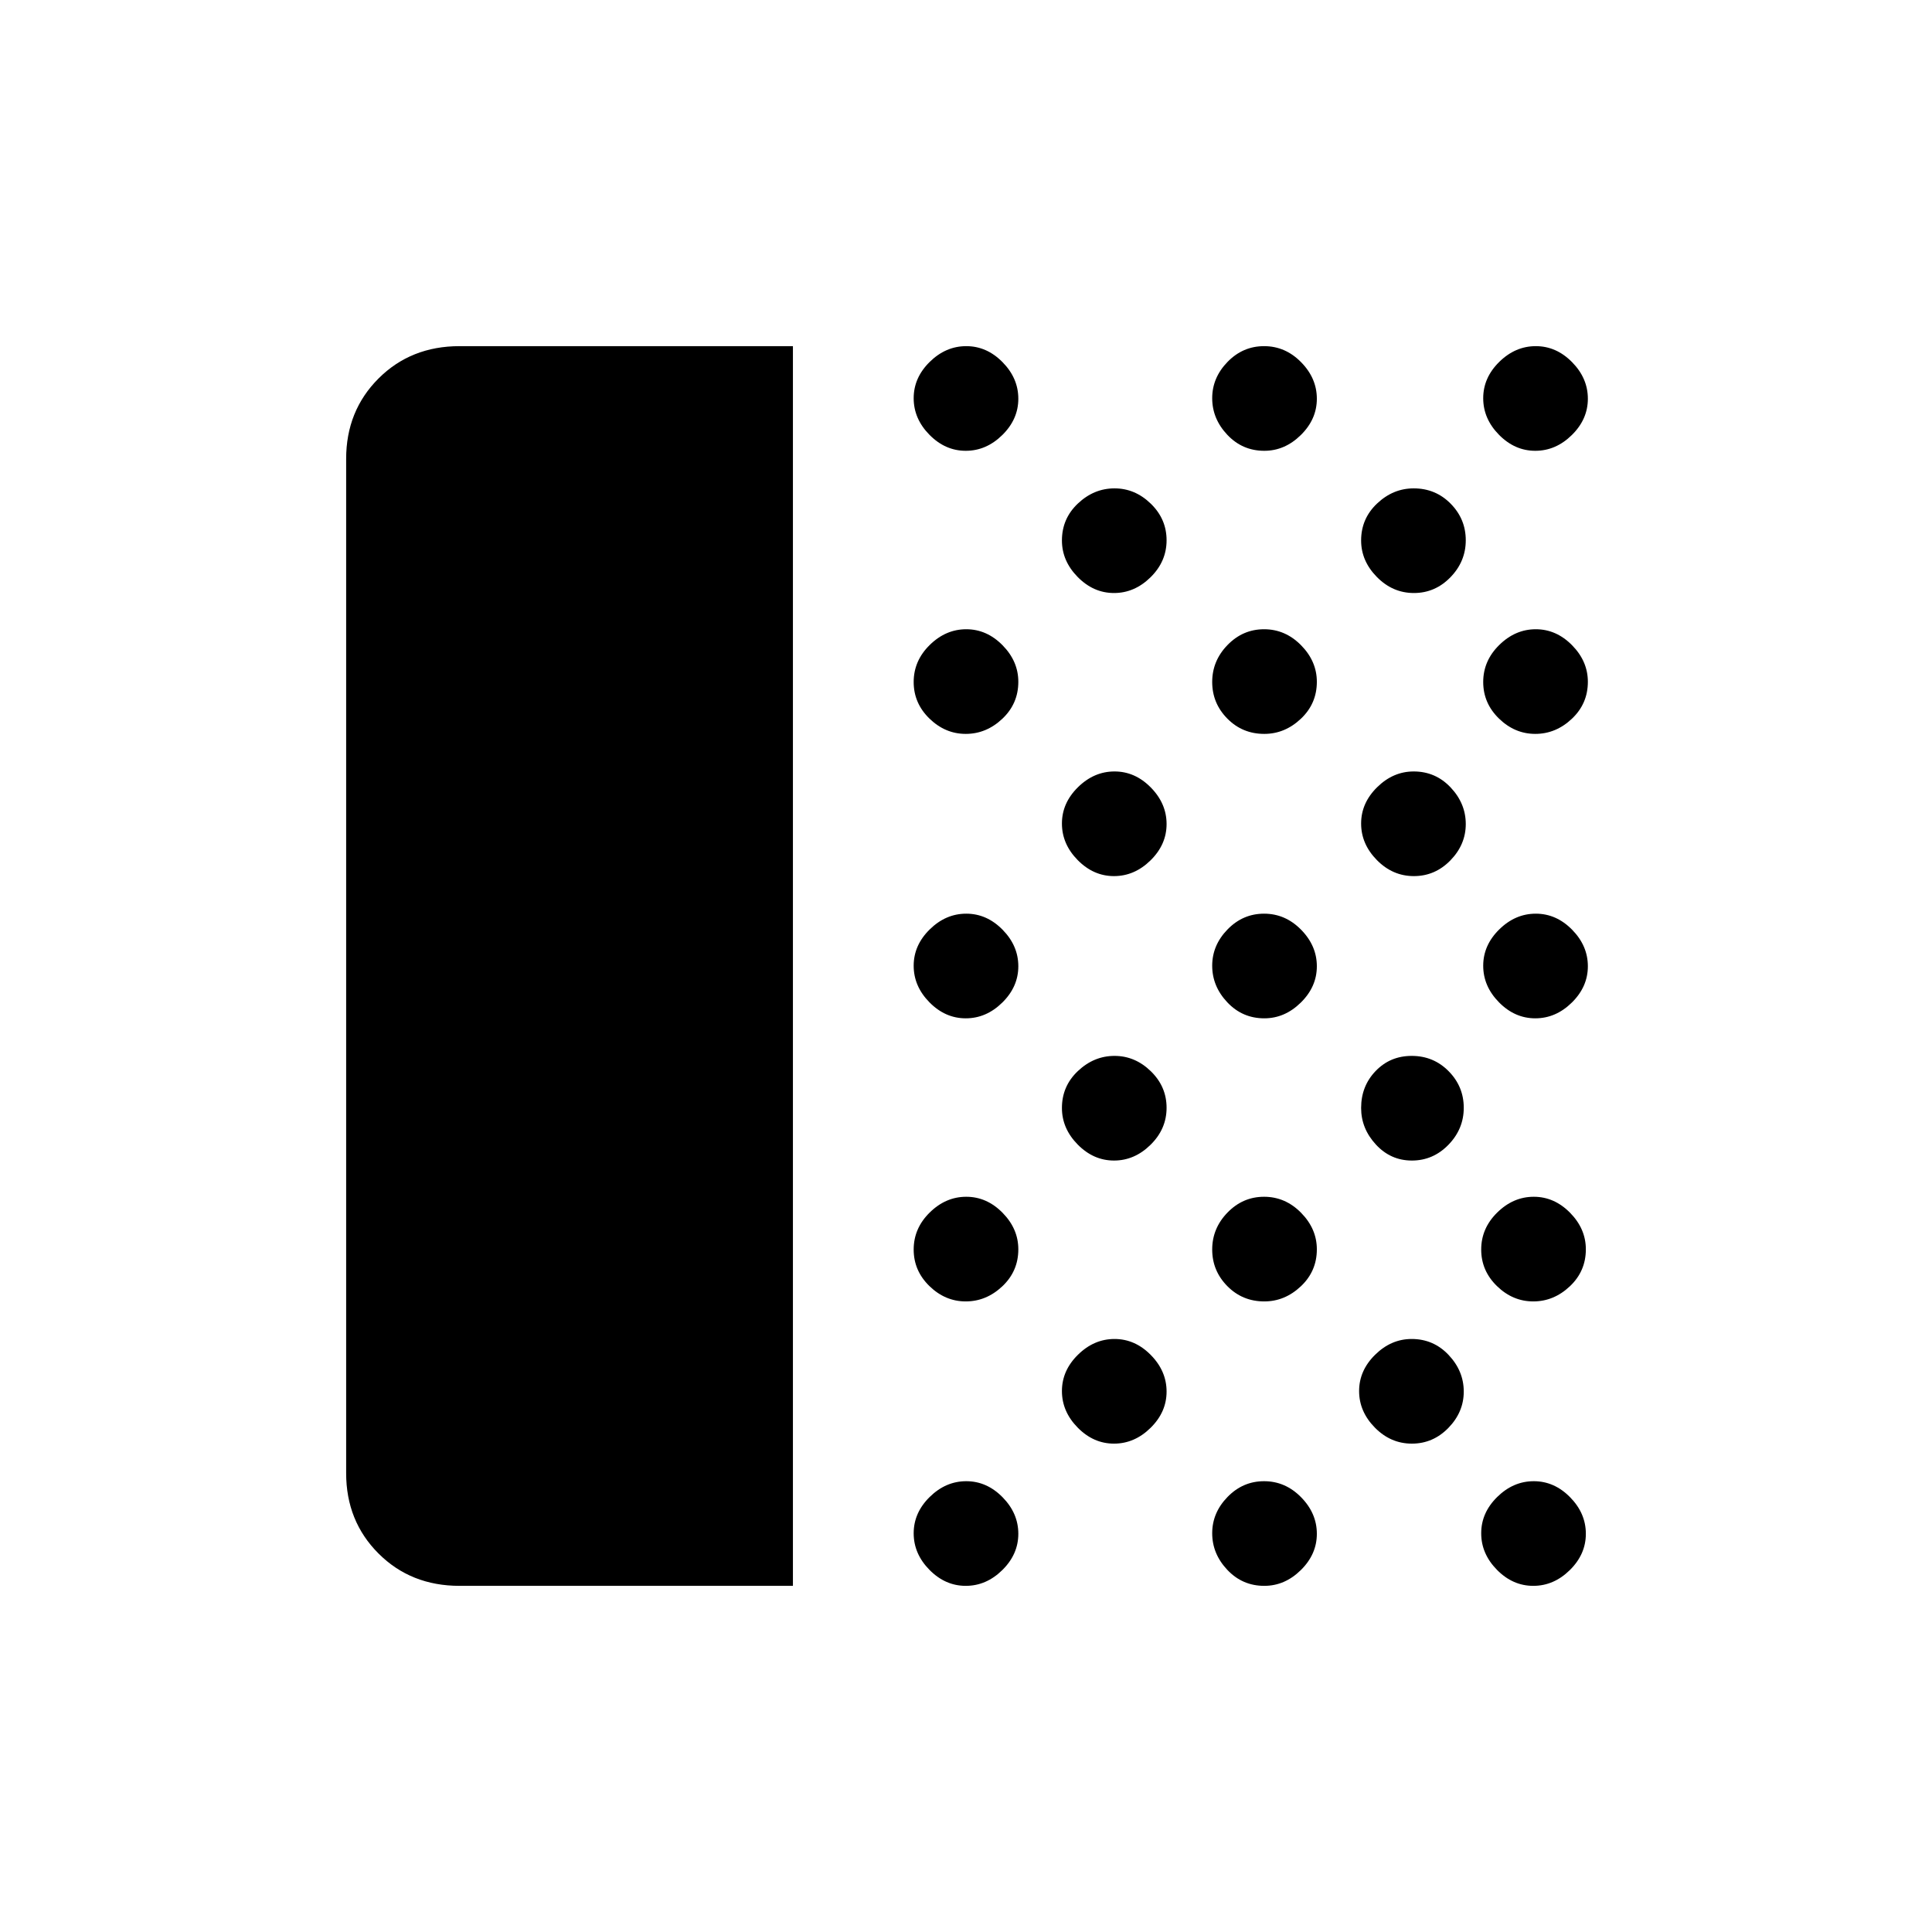 <svg xmlns="http://www.w3.org/2000/svg" height="40" viewBox="0 -960 960 960" width="40"><path d="M228.343-172q-24.193 0-40.268-16.075T172-228v-504q0-23.85 16.075-39.925Q204.15-788 228.343-788H394v616H228.343Zm251.528 0q-10.204 0-18.038-7.962Q454-187.924 454-198.129q0-10.204 7.962-18.038Q469.924-224 480.129-224q10.204 0 18.038 7.962Q506-208.076 506-197.871q0 10.204-7.962 18.038Q490.076-172 479.871-172Zm0-141.333q-10.204 0-18.038-7.617Q454-328.567 454-339.117t7.962-18.383q7.962-7.833 18.167-7.833 10.204 0 18.038 7.958Q506-349.416 506-339.216q0 10.883-7.962 18.383t-18.167 7.5Zm0-140.667q-10.204 0-18.038-7.962Q454-469.924 454-480.129q0-10.204 7.962-18.038Q469.924-506 480.129-506q10.204 0 18.038 7.962Q506-490.076 506-479.871q0 10.204-7.962 18.038Q490.076-454 479.871-454Zm0-141.333q-10.204 0-18.038-7.617Q454-610.567 454-621.117t7.962-18.383q7.962-7.833 18.167-7.833 10.204 0 18.038 7.958Q506-631.416 506-621.216q0 10.883-7.962 18.383t-18.167 7.5Zm0-140.667q-10.204 0-18.038-7.962Q454-751.924 454-762.129q0-10.204 7.962-18.038Q469.924-788 480.129-788q10.204 0 18.038 7.962Q506-772.076 506-761.871q0 10.204-7.962 18.038Q490.076-736 479.871-736Zm73.667 493.333q-10.205 0-18.038-7.962t-7.833-18.166q0-10.205 7.962-18.038 7.962-7.834 18.166-7.834 10.205 0 18.038 7.962 7.834 7.962 7.834 18.167 0 10.205-7.962 18.038t-18.167 7.833Zm0-140.666q-10.205 0-18.038-7.959t-7.833-18.158q0-10.883 7.962-18.383t18.166-7.5q10.205 0 18.038 7.617 7.834 7.617 7.834 18.166 0 10.55-7.962 18.383-7.962 7.834-18.167 7.834Zm0-141.334q-10.205 0-18.038-7.962t-7.833-18.166q0-10.205 7.962-18.038 7.962-7.834 18.166-7.834 10.205 0 18.038 7.962 7.834 7.962 7.834 18.167 0 10.205-7.962 18.038t-18.167 7.833Zm0-140.666q-10.205 0-18.038-7.959t-7.833-18.158q0-10.883 7.962-18.383t18.166-7.5q10.205 0 18.038 7.617 7.834 7.617 7.834 18.166 0 10.55-7.962 18.383-7.962 7.834-18.167 7.834ZM628.216-172q-10.883 0-18.383-7.962t-7.5-18.167q0-10.204 7.617-18.038Q617.567-224 628.117-224t18.383 7.962q7.833 7.962 7.833 18.167 0 10.204-7.958 18.038Q638.416-172 628.216-172Zm0-141.333q-10.883 0-18.383-7.617t-7.5-18.167q0-10.55 7.617-18.383 7.617-7.833 18.167-7.833t18.383 7.958q7.833 7.959 7.833 18.159 0 10.883-7.958 18.383-7.959 7.5-18.159 7.5Zm0-140.667q-10.883 0-18.383-7.962t-7.5-18.167q0-10.204 7.617-18.038Q617.567-506 628.117-506t18.383 7.962q7.833 7.962 7.833 18.167 0 10.204-7.958 18.038Q638.416-454 628.216-454Zm0-141.333q-10.883 0-18.383-7.617t-7.5-18.167q0-10.55 7.617-18.383 7.617-7.833 18.167-7.833t18.383 7.958q7.833 7.959 7.833 18.159 0 10.883-7.958 18.383-7.959 7.5-18.159 7.5Zm0-140.667q-10.883 0-18.383-7.962t-7.5-18.167q0-10.204 7.617-18.038Q617.567-788 628.117-788t18.383 7.962q7.833 7.962 7.833 18.167 0 10.204-7.958 18.038Q638.416-736 628.216-736Zm73.334 493.333q-10.55 0-18.383-7.962-7.834-7.962-7.834-18.166 0-10.205 7.959-18.038 7.959-7.834 18.158-7.834 10.883 0 18.383 7.962t7.5 18.167q0 10.205-7.617 18.038t-18.166 7.833Zm0-140.666q-10.55 0-17.883-7.959-7.334-7.959-7.334-18.158 0-10.883 7.222-18.383 7.221-7.5 17.895-7.5 10.883 0 18.383 7.617t7.5 18.166q0 10.55-7.617 18.383-7.617 7.834-18.166 7.834Zm1-141.334q-10.55 0-18.383-7.962-7.834-7.962-7.834-18.166 0-10.205 7.959-18.038 7.959-7.834 18.158-7.834 10.883 0 18.383 7.962t7.5 18.167q0 10.205-7.617 18.038t-18.166 7.833Zm0-140.666q-10.55 0-18.383-7.959-7.834-7.959-7.834-18.158 0-10.883 7.959-18.383t18.158-7.5q10.883 0 18.383 7.617t7.5 18.166q0 10.55-7.617 18.383-7.617 7.834-18.166 7.834ZM761.871-172q-10.204 0-18.038-7.962Q736-187.924 736-198.129q0-10.204 7.962-18.038Q751.924-224 762.129-224q10.204 0 18.038 7.962Q788-208.076 788-197.871q0 10.204-7.962 18.038Q772.076-172 761.871-172Zm0-141.333q-10.204 0-18.038-7.617Q736-328.567 736-339.117t7.962-18.383q7.962-7.833 18.167-7.833 10.204 0 18.038 7.958Q788-349.416 788-339.216q0 10.883-7.962 18.383t-18.167 7.5Zm1-140.667q-10.204 0-18.038-7.962Q737-469.924 737-480.129q0-10.204 7.962-18.038Q752.924-506 763.129-506q10.204 0 18.038 7.962Q789-490.076 789-479.871q0 10.204-7.962 18.038Q773.076-454 762.871-454Zm0-141.333q-10.204 0-18.038-7.617Q737-610.567 737-621.117t7.962-18.383q7.962-7.833 18.167-7.833 10.204 0 18.038 7.958Q789-631.416 789-621.216q0 10.883-7.962 18.383t-18.167 7.5Zm0-140.667q-10.204 0-18.038-7.962Q737-751.924 737-762.129q0-10.204 7.962-18.038Q752.924-788 763.129-788q10.204 0 18.038 7.962Q789-772.076 789-761.871q0 10.204-7.962 18.038Q773.076-736 762.871-736Z"/></svg>